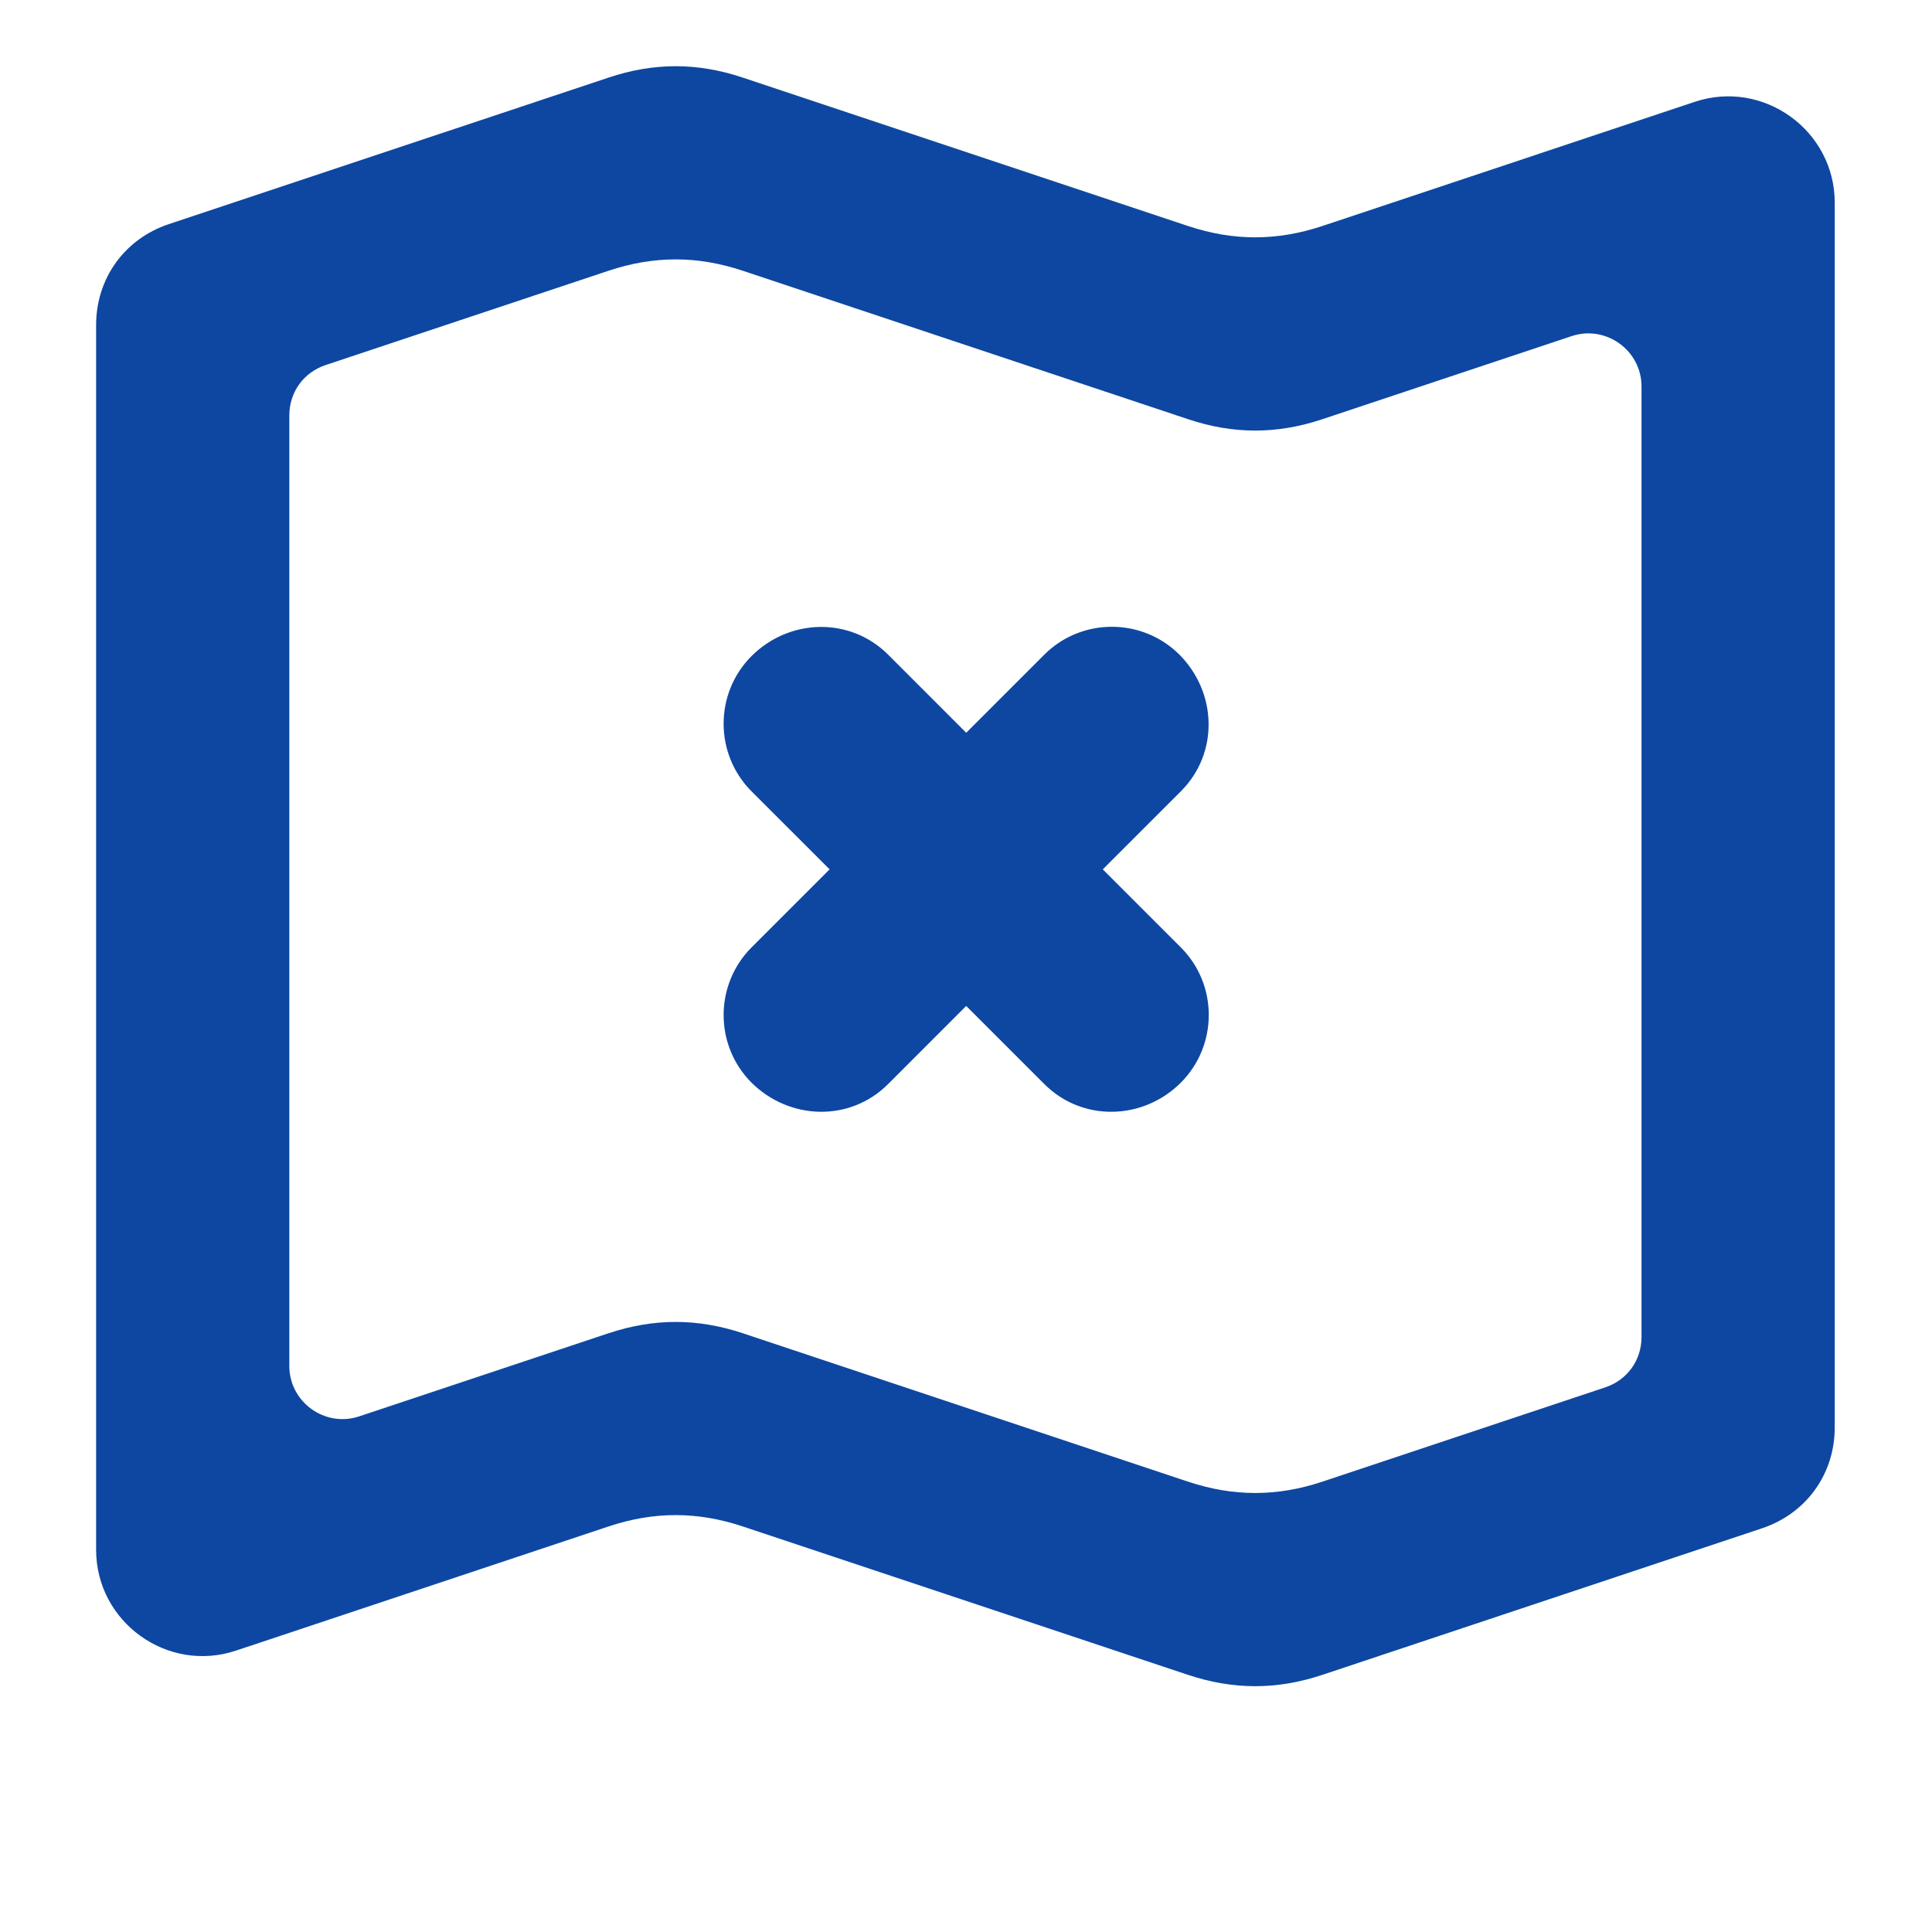 <?xml version="1.0" encoding="iso-8859-1"?>
<!-- Generator: Adobe Illustrator 16.0.2, SVG Export Plug-In . SVG Version: 6.00 Build 0)  -->
<!DOCTYPE svg PUBLIC "-//W3C//DTD SVG 1.1//EN" "http://www.w3.org/Graphics/SVG/1.1/DTD/svg11.dtd">
<svg version="1.1" id="co_x5F_mobile" xmlns="http://www.w3.org/2000/svg" xmlns:xlink="http://www.w3.org/1999/xlink" x="0px"
	 y="0px" viewBox="0 0 40 40" style="enable-background:new 0 0 40 40;" xml:space="preserve">
<path fill="#0D47A1" style="fill-rule:evenodd;clip-rule:evenodd;" d="M36.482,31.641l-9.104,3.035c-0.941,0.313-1.841,0.313-2.782,0l-9.216-3.072
	c-0.942-0.314-1.841-0.314-2.783,0l-7.711,2.57c-1.419,0.474-2.896-0.591-2.896-2.087V6.728c0-0.963,0.59-1.783,1.504-2.087
	l9.103-3.034c0.942-0.315,1.841-0.315,2.783,0l9.216,3.072c0.941,0.313,1.841,0.313,2.782,0l7.712-2.571
	c1.419-0.473,2.896,0.592,2.896,2.087v25.359C37.987,30.518,37.396,31.336,36.482,31.641z M33.986,8.002
	c0-0.748-0.738-1.279-1.447-1.043l-5.16,1.72c-0.941,0.314-1.841,0.314-2.782,0L15.38,5.606c-0.942-0.314-1.841-0.314-2.783,0
	L6.742,7.558C6.285,7.71,5.99,8.12,5.99,8.602v19.679c0,0.748,0.738,1.28,1.448,1.043l5.16-1.72c0.942-0.313,1.841-0.313,2.783,0
	l9.216,3.072c0.941,0.313,1.841,0.313,2.782,0l5.856-1.952c0.456-0.152,0.751-0.562,0.751-1.043V8.002z M24.448,22.415
	c-0.78,0.779-2.036,0.82-2.828,0.028l-1.616-1.616l-1.615,1.616c-0.794,0.794-2.046,0.748-2.829-0.027
	c-0.771-0.772-0.771-2.029,0-2.801l1.616-1.616l-1.616-1.615c-0.771-0.772-0.771-2.03,0-2.801c0.78-0.779,2.037-0.819,2.829-0.028
	l1.615,1.616l1.616-1.616c0.771-0.771,2.028-0.771,2.8,0c0.776,0.783,0.822,2.033,0.028,2.829l-1.616,1.615l1.616,1.616
	C25.219,20.385,25.219,21.643,24.448,22.415z"/>
</svg>
